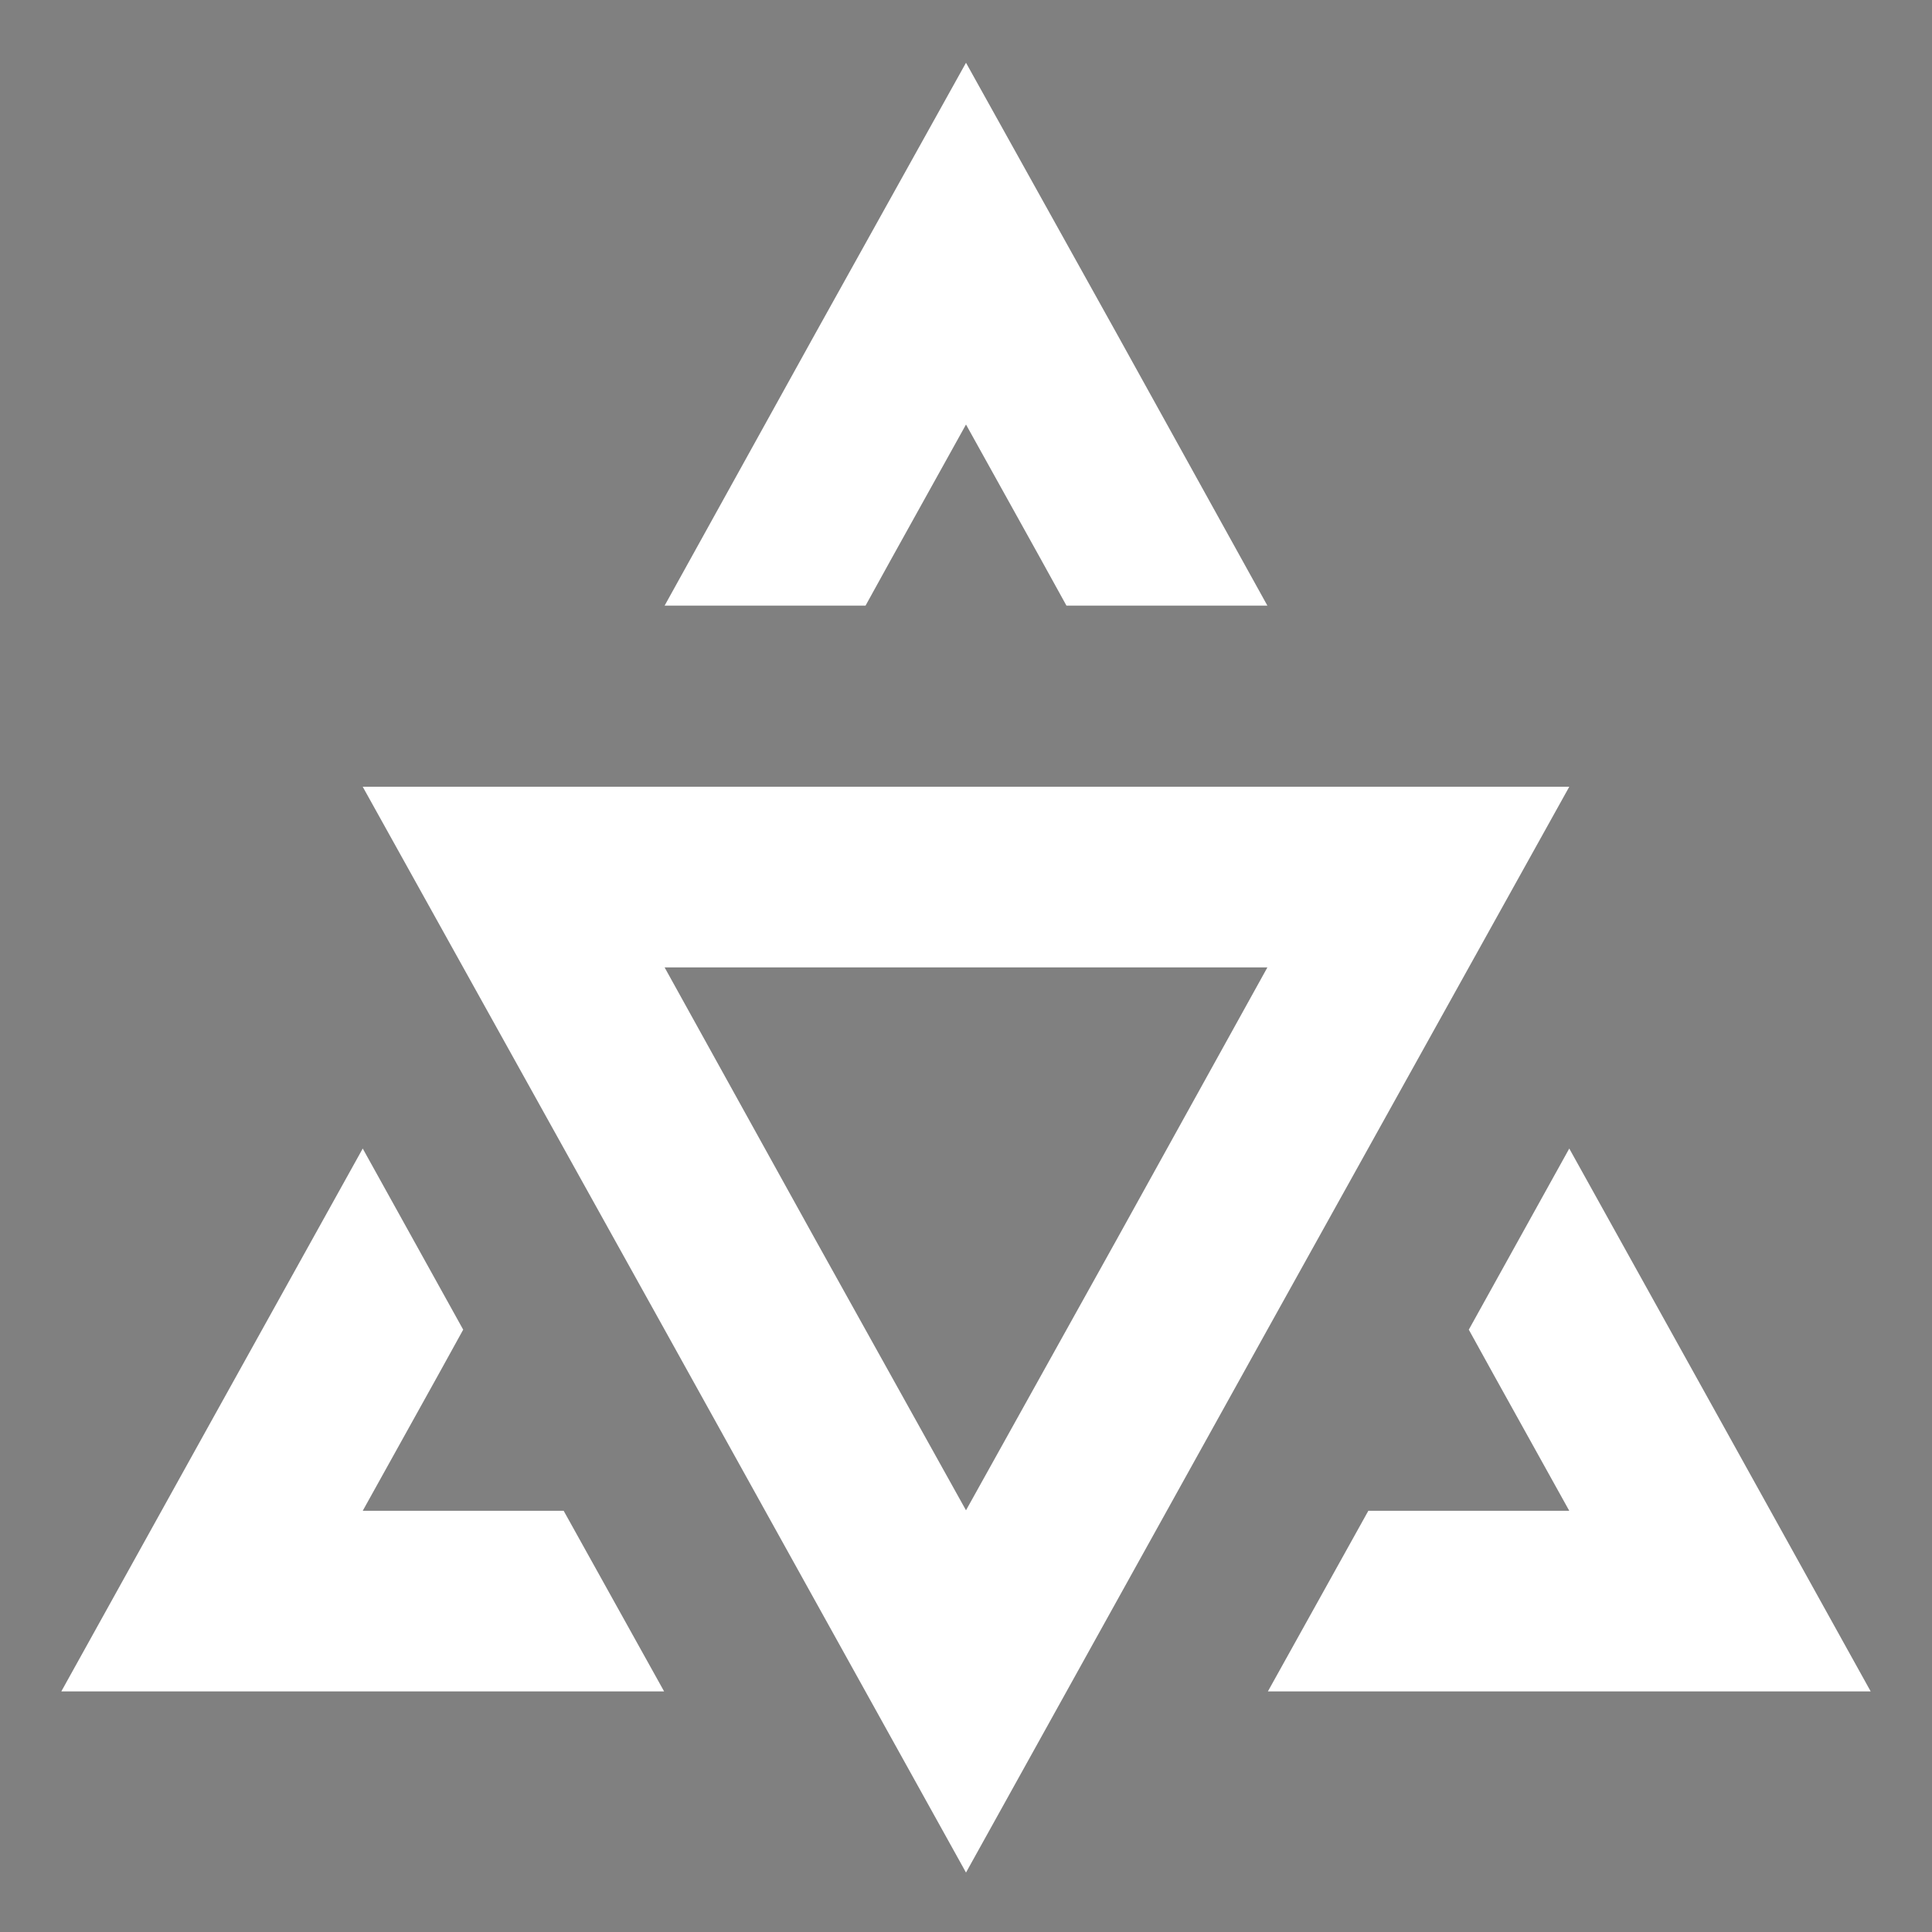 <?xml version="1.0" encoding="UTF-8"?>
<svg xmlns="http://www.w3.org/2000/svg" xmlns:xlink="http://www.w3.org/1999/xlink" width="48px" height="48px" viewBox="0 0 48 48" version="1.1">
<rect x="0" y="0" width="48" height="48" fill="#808080" stroke="none"/>
<g id="surface1">
<path style=" stroke:none;fill-rule:nonzero;fill:rgb(13.725%,12.157%,12.549%);fill-opacity:1;" d="M 18.961 28.559 L 19.043 28.512 Z M 18.961 28.559 "/>
<path style=" stroke:none;fill-rule:nonzero;fill:rgb(100%,100%,100%);fill-opacity:1;" d="M 24 19.547 L 9.012 19.547 L 16.512 33.035 L 24 46.523 L 31.488 33.035 L 38.988 19.547 Z M 27.75 30.785 L 24 37.523 L 20.25 30.785 L 16.512 24.035 L 31.488 24.035 Z M 27.75 30.785 "/>
<path style=" stroke:none;fill-rule:nonzero;fill:rgb(100%,100%,100%);fill-opacity:1;" d="M 27.75 8.297 L 24 1.559 L 20.25 8.297 L 16.512 15.047 L 21.504 15.047 L 22.125 13.922 L 24 10.547 L 25.875 13.922 L 26.496 15.047 L 31.488 15.047 Z M 27.75 8.297 "/>
<path style=" stroke:none;fill-rule:nonzero;fill:rgb(100%,100%,100%);fill-opacity:1;" d="M 38.988 42.023 L 46.477 42.023 L 42.738 35.285 L 38.988 28.535 L 36.492 33.035 L 37.113 34.16 L 38.988 37.535 L 33.996 37.535 L 31.5 42.023 Z M 38.988 42.023 "/>
<path style=" stroke:none;fill-rule:nonzero;fill:rgb(100%,100%,100%);fill-opacity:1;" d="M 5.262 35.285 L 1.523 42.023 L 16.5 42.023 L 14.004 37.535 L 9.012 37.535 L 10.887 34.16 L 11.508 33.035 L 9.012 28.535 Z M 5.262 35.285 "/>
</g>
</svg>
